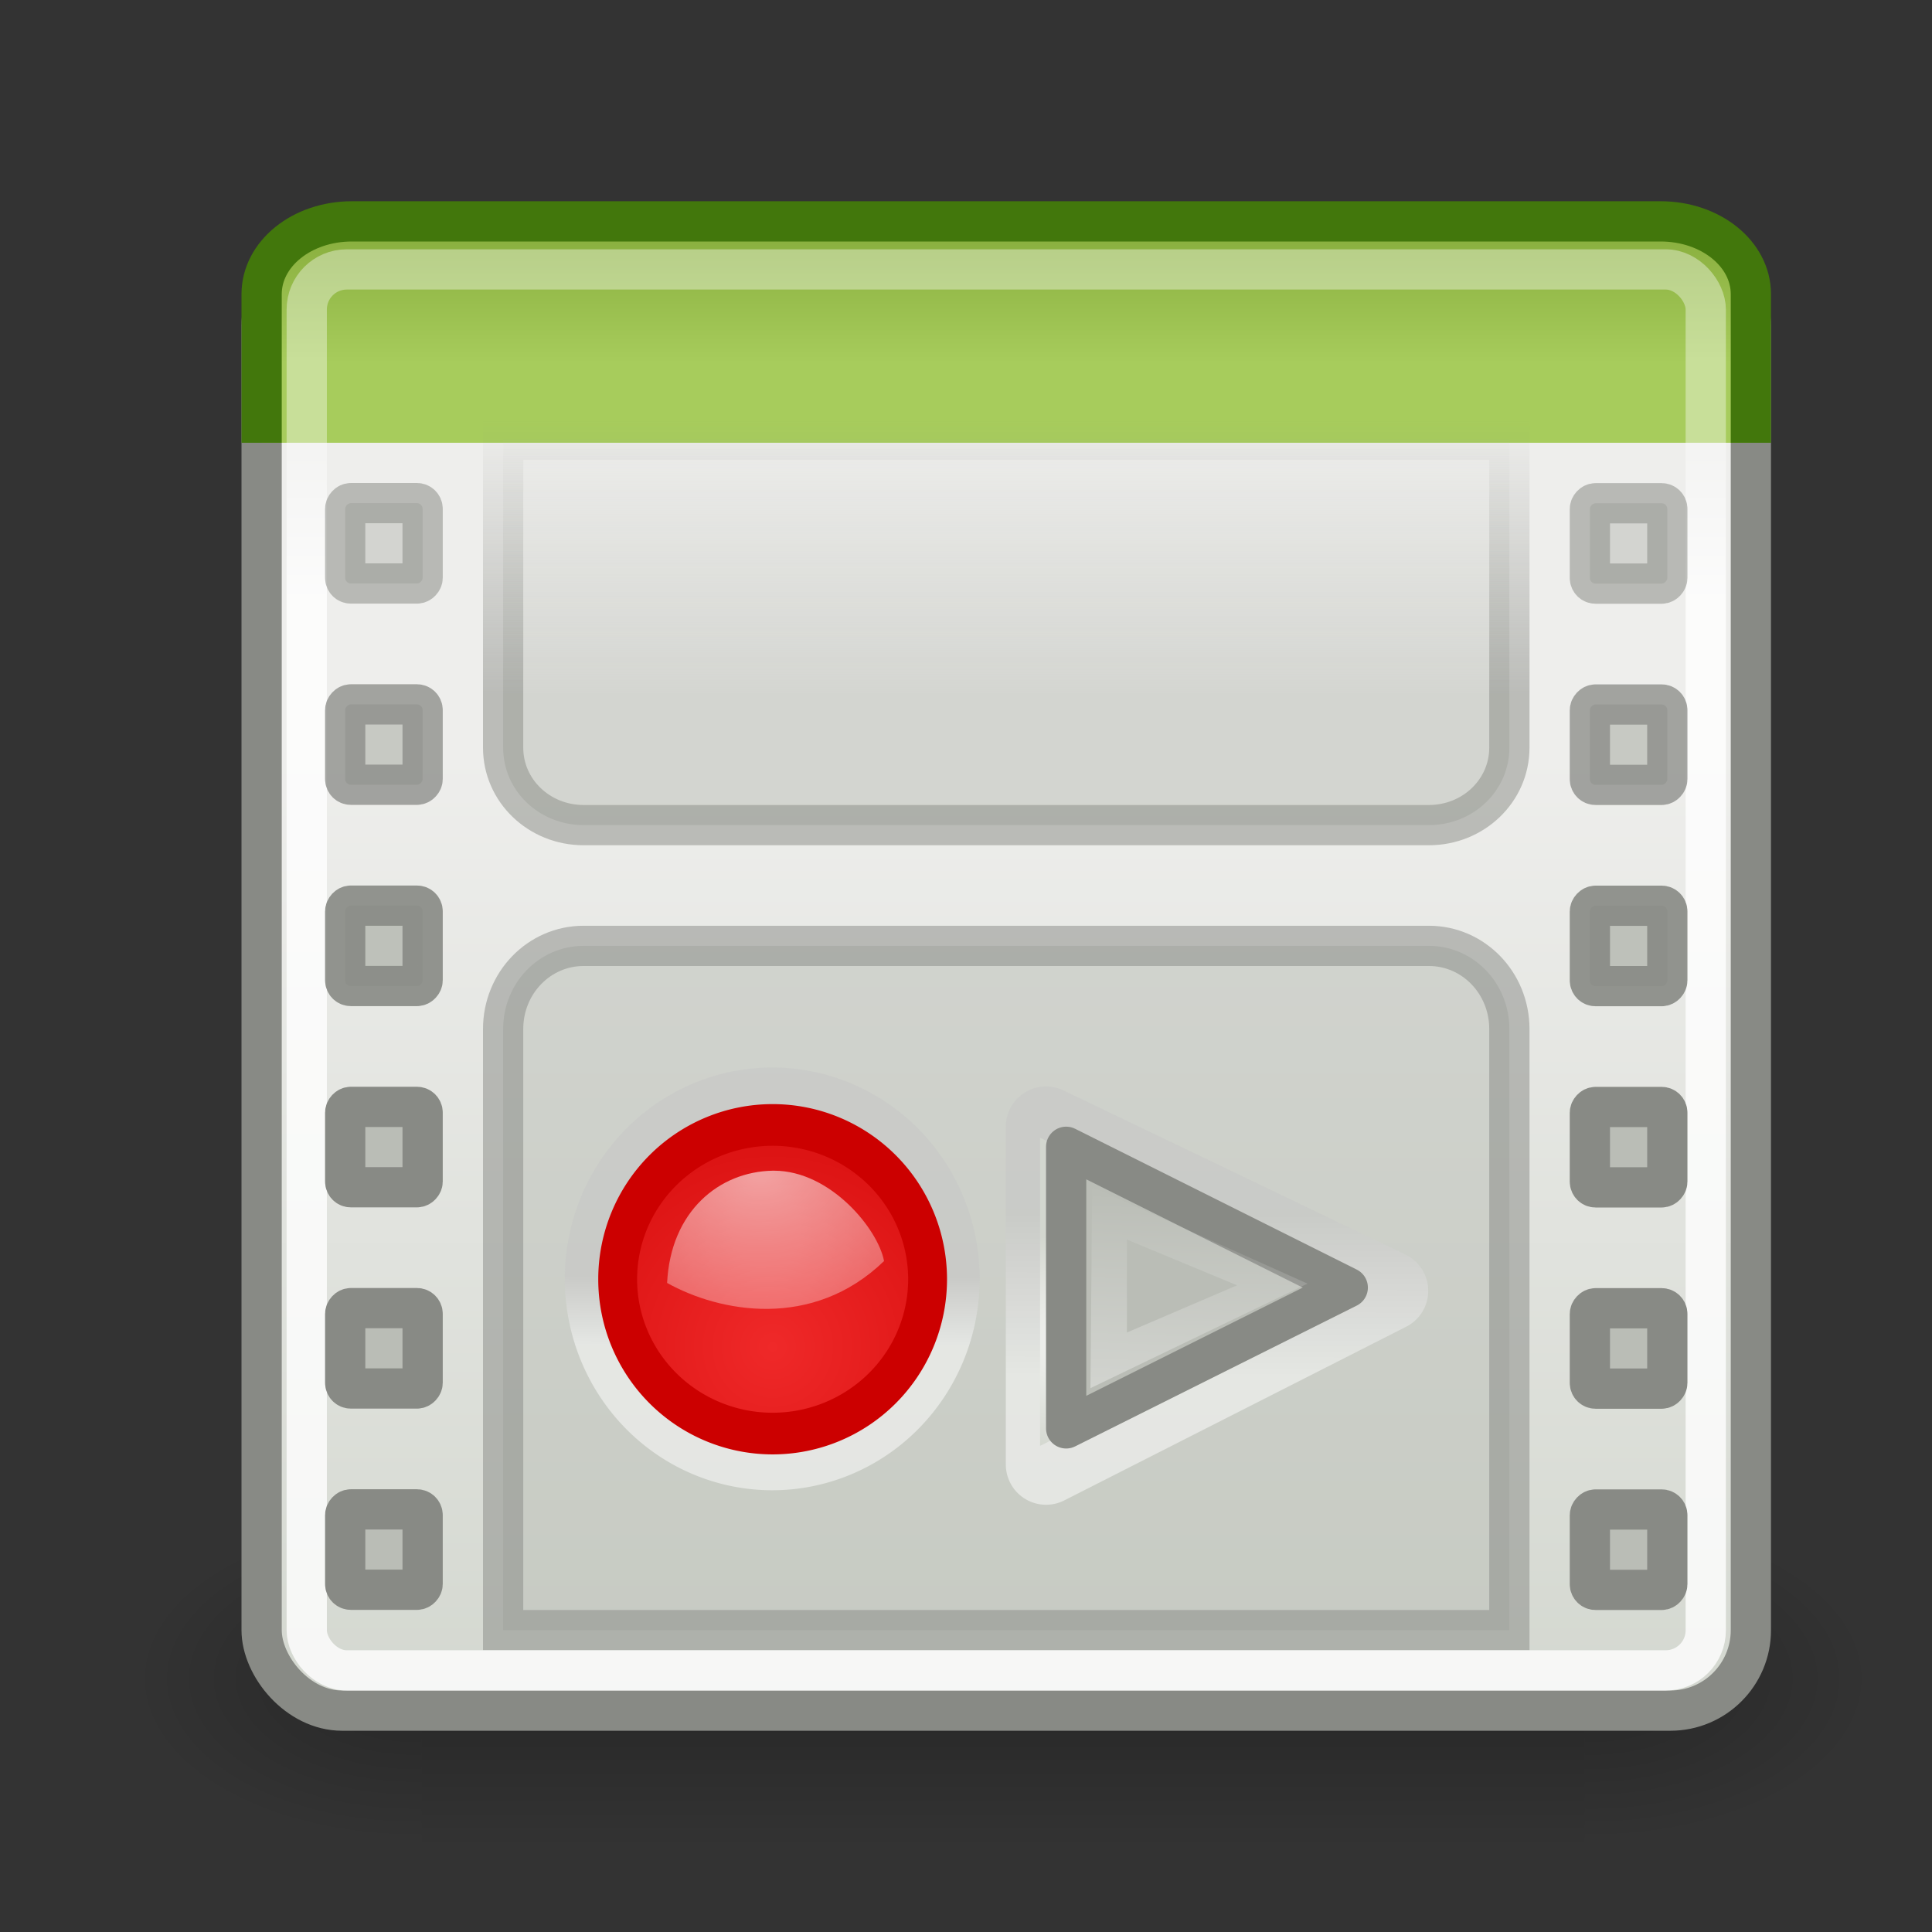 <?xml version="1.0" encoding="UTF-8" standalone="no"?>
<!-- Created with Inkscape (http://www.inkscape.org/) -->
<svg
   xmlns:dc="http://purl.org/dc/elements/1.1/"
   xmlns:cc="http://creativecommons.org/ns#"
   xmlns:rdf="http://www.w3.org/1999/02/22-rdf-syntax-ns#"
   xmlns:svg="http://www.w3.org/2000/svg"
   xmlns="http://www.w3.org/2000/svg"
   xmlns:xlink="http://www.w3.org/1999/xlink"
   xmlns:sodipodi="http://sodipodi.sourceforge.net/DTD/sodipodi-0.dtd"
   xmlns:inkscape="http://www.inkscape.org/namespaces/inkscape"
   width="48"
   height="48"
   id="svg2"
   sodipodi:version="0.32"
   inkscape:version="0.46"
   version="1.0"
   sodipodi:docbase="/home/jimmac/gfx/ximian/art/icons/application-icons/istanbul/scalable"
   sodipodi:docname="istanbul.svg"
   inkscape:export-filename="/home/lapo/Desktop/xubuntu/pngs/wksp.png"
   inkscape:export-xdpi="90"
   inkscape:export-ydpi="90"
   inkscape:output_extension="org.inkscape.output.svg.inkscape">
  <rect width="100%" height="100%" fill="#333333" stroke="none"/>
  <sodipodi:namedview
     inkscape:window-height="700"
     inkscape:window-width="1182"
     inkscape:pageshadow="2"
     inkscape:pageopacity="0.0"
     guidetolerance="10.0"
     gridtolerance="10.0"
     objecttolerance="10.0"
     borderopacity="1"
     bordercolor="#d3d3d3"
     pagecolor="#ffffff"
     id="base"
     showgrid="false"
     inkscape:showpageshadow="false"
     showborder="true"
     inkscape:zoom="11.313708"
     inkscape:cx="20.419813"
     inkscape:cy="22.545812"
     inkscape:window-x="355"
     inkscape:window-y="82"
     inkscape:current-layer="layer1">
    <inkscape:grid
       id="GridFromPre046Settings"
       type="xygrid"
       originx="0px"
       originy="0px"
       spacingx="0.5px"
       spacingy="0.5px"
       color="#0000ff"
       empcolor="#0000ff"
       opacity="0.2"
       empopacity="0.4"
       empspacing="2" />
  </sodipodi:namedview>
  <defs
     id="defs4">
    <inkscape:perspective
       sodipodi:type="inkscape:persp3d"
       inkscape:vp_x="0 : 24 : 1"
       inkscape:vp_y="0 : 1000 : 0"
       inkscape:vp_z="48 : 24 : 1"
       inkscape:persp3d-origin="24 : 16 : 1"
       id="perspective92" />
    <linearGradient
       inkscape:collect="always"
       id="linearGradient9504">
      <stop
         style="stop-color:#888a85;stop-opacity:1;"
         offset="0"
         id="stop9506" />
      <stop
         style="stop-color:#888a85;stop-opacity:0;"
         offset="1"
         id="stop9508" />
    </linearGradient>
    <linearGradient
       inkscape:collect="always"
       id="linearGradient9496">
      <stop
         style="stop-color:#babdb6;stop-opacity:1;"
         offset="0"
         id="stop9498" />
      <stop
         style="stop-color:#babdb6;stop-opacity:0;"
         offset="1"
         id="stop9500" />
    </linearGradient>
    <linearGradient
       inkscape:collect="always"
       id="linearGradient9427">
      <stop
         style="stop-color:white;stop-opacity:1;"
         offset="0"
         id="stop9429" />
      <stop
         style="stop-color:white;stop-opacity:0;"
         offset="1"
         id="stop9431" />
    </linearGradient>
    <linearGradient
       id="linearGradient2684">
      <stop
         id="stop2686"
         offset="0"
         style="stop-color:#ffffff;stop-opacity:1;" />
      <stop
         id="stop2688"
         offset="1"
         style="stop-color:#c6c6c6;stop-opacity:1;" />
    </linearGradient>
    <linearGradient
       id="linearGradient2691"
       inkscape:collect="always">
      <stop
         id="stop2693"
         offset="0"
         style="stop-color:#ffffff;stop-opacity:1" />
      <stop
         id="stop2695"
         offset="1"
         style="stop-color:#d3d7cf" />
    </linearGradient>
    <linearGradient
       id="linearGradient2257">
      <stop
         style="stop-color:#ef2929"
         offset="0"
         id="stop2259" />
      <stop
         style="stop-color:#cc0000"
         offset="1"
         id="stop2261" />
    </linearGradient>
    <linearGradient
       inkscape:collect="always"
       id="linearGradient3340">
      <stop
         style="stop-color:#ffffff;stop-opacity:1;"
         offset="0"
         id="stop3342" />
      <stop
         style="stop-color:#ffffff;stop-opacity:0;"
         offset="1"
         id="stop3344" />
    </linearGradient>
    <radialGradient
       inkscape:collect="always"
       xlink:href="#linearGradient5060"
       id="radialGradient6719"
       gradientUnits="userSpaceOnUse"
       gradientTransform="matrix(-2.774,0,0,1.97,112.762,-872.885)"
       cx="605.714"
       cy="486.648"
       fx="605.714"
       fy="486.648"
       r="117.143" />
    <radialGradient
       inkscape:collect="always"
       xlink:href="#linearGradient5060"
       id="radialGradient6717"
       gradientUnits="userSpaceOnUse"
       gradientTransform="matrix(2.774,0,0,1.97,-1891.633,-872.885)"
       cx="605.714"
       cy="486.648"
       fx="605.714"
       fy="486.648"
       r="117.143" />
    <linearGradient
       inkscape:collect="always"
       xlink:href="#linearGradient5048"
       id="linearGradient6715"
       gradientUnits="userSpaceOnUse"
       gradientTransform="matrix(2.774,0,0,1.97,-1892.179,-872.885)"
       x1="302.857"
       y1="366.648"
       x2="302.857"
       y2="609.505" />
    <linearGradient
       id="linearGradient3690">
      <stop
         style="stop-color:white;stop-opacity:1;"
         offset="0"
         id="stop3692" />
      <stop
         style="stop-color:white;stop-opacity:0.469"
         offset="1"
         id="stop3694" />
    </linearGradient>
    <linearGradient
       id="linearGradient3674">
      <stop
         style="stop-color:#789e2d;stop-opacity:1;"
         offset="0"
         id="stop3676" />
      <stop
         style="stop-color:#a7cc5c;stop-opacity:1;"
         offset="1"
         id="stop3678" />
    </linearGradient>
    <linearGradient
       id="linearGradient2781">
      <stop
         style="stop-color:#d3d7cf;stop-opacity:1"
         offset="0"
         id="stop2783" />
      <stop
         style="stop-color:#eeeeec;stop-opacity:1"
         offset="1"
         id="stop2785" />
    </linearGradient>
    <linearGradient
       id="linearGradient5048">
      <stop
         id="stop5050"
         offset="0"
         style="stop-color:black;stop-opacity:0;" />
      <stop
         style="stop-color:black;stop-opacity:1;"
         offset="0.5"
         id="stop5056" />
      <stop
         id="stop5052"
         offset="1"
         style="stop-color:black;stop-opacity:0;" />
    </linearGradient>
    <linearGradient
       id="linearGradient5060"
       inkscape:collect="always">
      <stop
         id="stop5062"
         offset="0"
         style="stop-color:black;stop-opacity:1;" />
      <stop
         id="stop5064"
         offset="1"
         style="stop-color:black;stop-opacity:0;" />
    </linearGradient>
    <linearGradient
       inkscape:collect="always"
       xlink:href="#linearGradient3690"
       id="linearGradient4341"
       gradientUnits="userSpaceOnUse"
       gradientTransform="matrix(1.121,0,0,1.2,-3.03,-4.709)"
       x1="9.5"
       y1="16.264"
       x2="9.5"
       y2="13.409" />
    <linearGradient
       inkscape:collect="always"
       xlink:href="#linearGradient3674"
       id="linearGradient4344"
       gradientUnits="userSpaceOnUse"
       gradientTransform="matrix(1.121,0,0,0.904,-3.03,-2.185)"
       x1="23.069"
       y1="6.799"
       x2="23.069"
       y2="12.403" />
    <linearGradient
       inkscape:collect="always"
       xlink:href="#linearGradient2781"
       id="linearGradient4347"
       gradientUnits="userSpaceOnUse"
       gradientTransform="matrix(1.121,0,0,1.194,-3.03,-4.645)"
       x1="24.926"
       y1="40"
       x2="24.926"
       y2="19.539" />
    <linearGradient
       inkscape:collect="always"
       xlink:href="#linearGradient2684"
       id="linearGradient9451"
       gradientUnits="userSpaceOnUse"
       gradientTransform="matrix(0.48,0,0,0.405,-0.818,-14.183)"
       x1="70.914"
       y1="101.742"
       x2="70.952"
       y2="88.924" />
    <radialGradient
       inkscape:collect="always"
       xlink:href="#linearGradient2691"
       id="radialGradient9453"
       gradientUnits="userSpaceOnUse"
       gradientTransform="matrix(2.228923e-2,-0.3,0.845,4.619239e-2,-41.767,54.597)"
       cx="107.588"
       cy="83.991"
       fx="107.588"
       fy="83.991"
       r="12.552" />
    <linearGradient
       inkscape:collect="always"
       xlink:href="#linearGradient9427"
       id="linearGradient9455"
       gradientUnits="userSpaceOnUse"
       gradientTransform="matrix(0.512,0,0,0.447,-17.106,12.591)"
       x1="89.095"
       y1="33.858"
       x2="89.803"
       y2="18.478" />
    <linearGradient
       inkscape:collect="always"
       xlink:href="#linearGradient2684"
       id="linearGradient9457"
       gradientUnits="userSpaceOnUse"
       gradientTransform="matrix(0.472,0,0,0.405,-1.54,-14.183)"
       x1="70.914"
       y1="101.742"
       x2="70.952"
       y2="88.924" />
    <radialGradient
       inkscape:collect="always"
       xlink:href="#linearGradient2257"
       id="radialGradient9459"
       gradientUnits="userSpaceOnUse"
       gradientTransform="matrix(2.366,0,0,2.203,-30.725,-34.24)"
       cx="22.5"
       cy="28.116"
       fx="22.5"
       fy="28.116"
       r="14.538" />
    <radialGradient
       inkscape:collect="always"
       xlink:href="#linearGradient3340"
       id="radialGradient9461"
       gradientUnits="userSpaceOnUse"
       gradientTransform="matrix(1.011,0,0,0.781,-6.311,21.31)"
       cx="23.194"
       cy="-0.412"
       fx="23.194"
       fy="-0.412"
       r="13" />
    <linearGradient
       inkscape:collect="always"
       xlink:href="#linearGradient9496"
       id="linearGradient9502"
       x1="25"
       y1="16.49"
       x2="25"
       y2="9.423"
       gradientUnits="userSpaceOnUse"
       gradientTransform="matrix(1,0,0,0.962,0,1.374)" />
    <linearGradient
       inkscape:collect="always"
       xlink:href="#linearGradient9504"
       id="linearGradient9510"
       x1="25"
       y1="16.49"
       x2="25"
       y2="9.423"
       gradientUnits="userSpaceOnUse"
       gradientTransform="matrix(1,0,0,0.962,0,1.374)" />
  </defs>
  <sodipodi:namedview
     id="namedview56"
     pagecolor="#ffffff"
     bordercolor="#666666"
     borderopacity="1.0"
     inkscape:pageopacity="0.0"
     inkscape:pageshadow="2"
     inkscape:zoom="1"
     inkscape:cx="10.097903"
     inkscape:cy="38.917761"
     inkscape:document-units="px"
     inkscape:current-layer="layer1"
     showgrid="false"
     inkscape:window-width="965"
     inkscape:window-height="763"
     inkscape:window-x="176"
     inkscape:window-y="103"
     fill="#729fcf"
     stroke="#3465a4"
     inkscape:showpageshadow="false"
     showguides="false"
     inkscape:guide-bbox="true"
     inkscape:grid-points="true"
     inkscape:grid-bbox="false"
     showborder="true">
    <sodipodi:guide
       orientation="vertical"
       position="24.042"
       id="guide2191" />
    <sodipodi:guide
       orientation="horizontal"
       position="25.986"
       id="guide2203" />
    <inkscape:grid
       id="GridFromPre046Settings"
       type="xygrid"
       originx="0px"
       originy="0px"
       spacingx="0.5px"
       spacingy="0.5px"
       color="#0000ff"
       empcolor="#0000ff"
       opacity="0.2"
       empopacity="0.4"
       empspacing="2" />
  </sodipodi:namedview>
  <g
     inkscape:label="Livello 1"
     inkscape:groupmode="layer"
     id="layer1">
    <g
       id="g3952"
       transform="matrix(2.156613e-2,0,0,1.751553e-2,44.107,40.202)"
       style="opacity:0.6;display:inline">
      <rect
         y="-150.697"
         x="-1559.252"
         height="478.357"
         width="1339.633"
         id="rect3954"
         style="opacity:0.402;color:black;fill:url(#linearGradient6715);fill-opacity:1;fill-rule:nonzero;stroke:none;stroke-width:1;stroke-linecap:round;stroke-linejoin:miter;marker:none;marker-start:none;marker-mid:none;marker-end:none;stroke-miterlimit:4;stroke-dasharray:none;stroke-dashoffset:0;stroke-opacity:1;visibility:visible;display:inline;overflow:visible" />
      <path
         sodipodi:nodetypes="cccc"
         id="path3956"
         d="M -219.619,-150.68 C -219.619,-150.68 -219.619,327.65 -219.619,327.65 C -76.745,328.551 125.781,220.481 125.781,88.454 C 125.781,-43.572 -33.655,-150.68 -219.619,-150.68 z "
         style="opacity:0.402;color:black;fill:url(#radialGradient6717);fill-opacity:1;fill-rule:nonzero;stroke:none;stroke-width:1;stroke-linecap:round;stroke-linejoin:miter;marker:none;marker-start:none;marker-mid:none;marker-end:none;stroke-miterlimit:4;stroke-dasharray:none;stroke-dashoffset:0;stroke-opacity:1;visibility:visible;display:inline;overflow:visible" />
      <path
         style="opacity:0.402;color:black;fill:url(#radialGradient6719);fill-opacity:1;fill-rule:nonzero;stroke:none;stroke-width:1;stroke-linecap:round;stroke-linejoin:miter;marker:none;marker-start:none;marker-mid:none;marker-end:none;stroke-miterlimit:4;stroke-dasharray:none;stroke-dashoffset:0;stroke-opacity:1;visibility:visible;display:inline;overflow:visible"
         d="M -1559.252,-150.68 C -1559.252,-150.68 -1559.252,327.65 -1559.252,327.65 C -1702.127,328.551 -1904.652,220.481 -1904.652,88.454 C -1904.652,-43.572 -1745.216,-150.68 -1559.252,-150.68 z "
         id="path3958"
         sodipodi:nodetypes="cccc" />
    </g>
    <rect
       style="fill:url(#linearGradient4347);fill-opacity:1;stroke:#888a85;stroke-width:1;stroke-miterlimit:4;stroke-dasharray:none;stroke-opacity:1"
       id="rect1915"
       width="37"
       height="36.403"
       x="6.5"
       y="6.097"
       rx="2"
       ry="2" />
    <path
       style="fill:url(#linearGradient4344);fill-opacity:1;stroke:#42770c;stroke-width:1;stroke-miterlimit:4;stroke-opacity:1"
       d="M 6.5,11 L 6.5,7.308 C 6.5,6.306 7.5,5.5 8.742,5.5 L 41.258,5.5 C 42.5,5.5 43.5,6.306 43.5,7.308 L 43.5,11"
       id="path1917"
       sodipodi:nodetypes="cccccc" />
    <path
       style="fill:#babdb6;fill-opacity:1;stroke:#888a85;stroke-width:1;stroke-miterlimit:4;stroke-opacity:1;opacity:0.497"
       d="M 14.5,23.5 L 35.5,23.5 C 36.608,23.5 37.5,24.422 37.5,25.567 L 37.5,40.5 C 37.5,40.5 12.5,40.5 12.5,40.5 L 12.5,25.567 C 12.5,24.422 13.392,23.5 14.5,23.5 z "
       id="rect9491"
       sodipodi:nodetypes="ccccccc" />
    <rect
       style="opacity:0.8;fill:none;fill-opacity:1;stroke:url(#linearGradient4341);stroke-width:1;stroke-miterlimit:4;stroke-dasharray:none;stroke-opacity:1"
       id="rect1919"
       width="34.758"
       height="34.806"
       x="7.621"
       y="6.694"
       rx="0.995"
       ry="0.995" />
    <rect
       style="opacity:0.531;color:black;fill:#babdb6;fill-opacity:1;fill-rule:evenodd;stroke:#888a85;stroke-width:1;stroke-linecap:square;stroke-linejoin:round;marker:none;marker-start:none;marker-mid:none;marker-end:none;stroke-miterlimit:4;stroke-dasharray:none;stroke-dashoffset:0;stroke-opacity:1;visibility:visible;display:inline;overflow:visible"
       id="rect9463"
       width="1.924"
       height="1.997"
       x="8.576"
       y="-14.497"
       rx="0.142"
       ry="0.142"
       transform="scale(1,-1)" />
    <rect
       transform="scale(1,-1)"
       ry="0.142"
       rx="0.142"
       y="-19.497"
       x="8.576"
       height="1.997"
       width="1.924"
       id="rect9465"
       style="opacity:0.743;color:black;fill:#babdb6;fill-opacity:1;fill-rule:evenodd;stroke:#888a85;stroke-width:1;stroke-linecap:square;stroke-linejoin:round;marker:none;marker-start:none;marker-mid:none;marker-end:none;stroke-miterlimit:4;stroke-dasharray:none;stroke-dashoffset:0;stroke-opacity:1;visibility:visible;display:inline;overflow:visible" />
    <rect
       style="opacity:0.903;color:black;fill:#babdb6;fill-opacity:1;fill-rule:evenodd;stroke:#888a85;stroke-width:1;stroke-linecap:square;stroke-linejoin:round;marker:none;marker-start:none;marker-mid:none;marker-end:none;stroke-miterlimit:4;stroke-dasharray:none;stroke-dashoffset:0;stroke-opacity:1;visibility:visible;display:inline;overflow:visible"
       id="rect9467"
       width="1.924"
       height="1.997"
       x="8.576"
       y="-24.497"
       rx="0.142"
       ry="0.142"
       transform="scale(1,-1)" />
    <rect
       transform="scale(1,-1)"
       ry="0.142"
       rx="0.142"
       y="-29.497"
       x="8.576"
       height="1.997"
       width="1.924"
       id="rect9469"
       style="opacity:1;color:black;fill:#babdb6;fill-opacity:1;fill-rule:evenodd;stroke:#888a85;stroke-width:1;stroke-linecap:square;stroke-linejoin:round;marker:none;marker-start:none;marker-mid:none;marker-end:none;stroke-miterlimit:4;stroke-dasharray:none;stroke-dashoffset:0;stroke-opacity:1;visibility:visible;display:inline;overflow:visible" />
    <rect
       style="opacity:1;color:black;fill:#babdb6;fill-opacity:1;fill-rule:evenodd;stroke:#888a85;stroke-width:1;stroke-linecap:square;stroke-linejoin:round;marker:none;marker-start:none;marker-mid:none;marker-end:none;stroke-miterlimit:4;stroke-dasharray:none;stroke-dashoffset:0;stroke-opacity:1;visibility:visible;display:inline;overflow:visible"
       id="rect9471"
       width="1.924"
       height="1.997"
       x="8.576"
       y="-34.497"
       rx="0.142"
       ry="0.142"
       transform="scale(1,-1)" />
    <rect
       transform="scale(1,-1)"
       ry="0.142"
       rx="0.142"
       y="-39.497"
       x="8.576"
       height="1.997"
       width="1.924"
       id="rect9473"
       style="opacity:1;color:black;fill:#babdb6;fill-opacity:1;fill-rule:evenodd;stroke:#888a85;stroke-width:1;stroke-linecap:square;stroke-linejoin:round;marker:none;marker-start:none;marker-mid:none;marker-end:none;stroke-miterlimit:4;stroke-dasharray:none;stroke-dashoffset:0;stroke-opacity:1;visibility:visible;display:inline;overflow:visible" />
    <rect
       transform="scale(1,-1)"
       ry="0.142"
       rx="0.142"
       y="-14.5"
       x="39.5"
       height="1.997"
       width="1.924"
       id="rect9479"
       style="opacity:0.531;color:black;fill:#babdb6;fill-opacity:1;fill-rule:evenodd;stroke:#888a85;stroke-width:1;stroke-linecap:square;stroke-linejoin:round;marker:none;marker-start:none;marker-mid:none;marker-end:none;stroke-miterlimit:4;stroke-dasharray:none;stroke-dashoffset:0;stroke-opacity:1;visibility:visible;display:inline;overflow:visible" />
    <rect
       style="opacity:0.743;color:black;fill:#babdb6;fill-opacity:1;fill-rule:evenodd;stroke:#888a85;stroke-width:1;stroke-linecap:square;stroke-linejoin:round;marker:none;marker-start:none;marker-mid:none;marker-end:none;stroke-miterlimit:4;stroke-dasharray:none;stroke-dashoffset:0;stroke-opacity:1;visibility:visible;display:inline;overflow:visible"
       id="rect9481"
       width="1.924"
       height="1.997"
       x="39.5"
       y="-19.5"
       rx="0.142"
       ry="0.142"
       transform="scale(1,-1)" />
    <rect
       transform="scale(1,-1)"
       ry="0.142"
       rx="0.142"
       y="-24.5"
       x="39.5"
       height="1.997"
       width="1.924"
       id="rect9483"
       style="opacity:0.903;color:black;fill:#babdb6;fill-opacity:1;fill-rule:evenodd;stroke:#888a85;stroke-width:1;stroke-linecap:square;stroke-linejoin:round;marker:none;marker-start:none;marker-mid:none;marker-end:none;stroke-miterlimit:4;stroke-dasharray:none;stroke-dashoffset:0;stroke-opacity:1;visibility:visible;display:inline;overflow:visible" />
    <rect
       style="opacity:1;color:black;fill:#babdb6;fill-opacity:1;fill-rule:evenodd;stroke:#888a85;stroke-width:1;stroke-linecap:square;stroke-linejoin:round;marker:none;marker-start:none;marker-mid:none;marker-end:none;stroke-miterlimit:4;stroke-dasharray:none;stroke-dashoffset:0;stroke-opacity:1;visibility:visible;display:inline;overflow:visible"
       id="rect9485"
       width="1.924"
       height="1.997"
       x="39.5"
       y="-29.5"
       rx="0.142"
       ry="0.142"
       transform="scale(1,-1)" />
    <rect
       transform="scale(1,-1)"
       ry="0.142"
       rx="0.142"
       y="-34.5"
       x="39.5"
       height="1.997"
       width="1.924"
       id="rect9487"
       style="opacity:1;color:black;fill:#babdb6;fill-opacity:1;fill-rule:evenodd;stroke:#888a85;stroke-width:1;stroke-linecap:square;stroke-linejoin:round;marker:none;marker-start:none;marker-mid:none;marker-end:none;stroke-miterlimit:4;stroke-dasharray:none;stroke-dashoffset:0;stroke-opacity:1;visibility:visible;display:inline;overflow:visible" />
    <rect
       style="opacity:1;color:black;fill:#babdb6;fill-opacity:1;fill-rule:evenodd;stroke:#888a85;stroke-width:1;stroke-linecap:square;stroke-linejoin:round;marker:none;marker-start:none;marker-mid:none;marker-end:none;stroke-miterlimit:4;stroke-dasharray:none;stroke-dashoffset:0;stroke-opacity:1;visibility:visible;display:inline;overflow:visible"
       id="rect9489"
       width="1.924"
       height="1.997"
       x="39.5"
       y="-39.5"
       rx="0.142"
       ry="0.142"
       transform="scale(1,-1)" />
    <path
       sodipodi:nodetypes="ccccccc"
       id="path9494"
       d="M 14.5,20.5 L 35.5,20.5 C 36.608,20.5 37.5,19.642 37.5,18.575 L 37.5,10.923 C 37.5,10.923 12.5,10.923 12.5,10.923 L 12.5,18.575 C 12.5,19.642 13.392,20.5 14.5,20.5 z "
       style="fill:url(#linearGradient9502);fill-opacity:1;stroke:url(#linearGradient9510);stroke-width:1;stroke-miterlimit:4;stroke-opacity:1;opacity:0.497" />
    <g
       id="g9445"
       transform="matrix(0.766,0,0,0.766,5.769,13.008)">
      <path
         inkscape:r_cy="true"
         inkscape:r_cx="true"
         sodipodi:type="arc"
         style="opacity:0.5;color:black;fill:none;fill-opacity:1;fill-rule:evenodd;stroke:url(#linearGradient9457);stroke-width:6.414;stroke-linecap:square;stroke-linejoin:round;marker:none;marker-start:none;marker-mid:none;marker-end:none;stroke-miterlimit:4;stroke-dasharray:none;stroke-dashoffset:0;stroke-opacity:1;visibility:visible;display:inline;overflow:visible"
         id="path3835"
         sodipodi:cx="22.5"
         sodipodi:cy="22"
         sodipodi:rx="14"
         sodipodi:ry="13"
         d="M 36.5 22 A 14 13 0 1 1  8.5,22 A 14 13 0 1 1  36.5 22 z"
         transform="matrix(0.391,0,0,0.423,8.718,15.192)" />
      <path
         transform="matrix(0.359,0,0,0.385,9.451,16.04)"
         d="M 36.5 22 A 14 13 0 1 1  8.5,22 A 14 13 0 1 1  36.5 22 z"
         sodipodi:ry="13"
         sodipodi:rx="14"
         sodipodi:cy="22"
         sodipodi:cx="22.5"
         id="path2525"
         style="color:black;fill:url(#radialGradient9459);fill-opacity:1;fill-rule:evenodd;stroke:#c00;stroke-width:3.51;stroke-linecap:square;stroke-linejoin:round;marker:none;marker-start:none;marker-mid:none;marker-end:none;stroke-miterlimit:4;stroke-dasharray:none;stroke-dashoffset:0;stroke-opacity:1;visibility:visible;display:inline;overflow:visible"
         sodipodi:type="arc" />
      <path
         sodipodi:nodetypes="cccsc"
         id="path2529"
         d="M 17.531,20.989 C 15.795,21.019 14.219,22.304 14.106,24.63 C 15.797,25.575 18.82,26.164 21.142,23.92 C 20.952,22.888 19.404,20.989 17.574,20.989 C 17.56,20.989 17.545,20.989 17.531,20.989 z "
         style="opacity:0.6;fill:url(#radialGradient9461);fill-opacity:1;fill-rule:evenodd;stroke:none;stroke-width:0.25pt;stroke-linecap:butt;stroke-linejoin:miter;stroke-opacity:1;display:inline" />
    </g>
    <g
       id="g9439"
       transform="matrix(0.766,0,0,0.766,5.11,13.438)">
      <path
         inkscape:r_cy="true"
         inkscape:r_cx="true"
         style="opacity:0.5;color:black;fill:none;fill-opacity:1;fill-rule:evenodd;stroke:url(#linearGradient9451);stroke-width:2.61;stroke-linecap:square;stroke-linejoin:round;marker:none;marker-start:none;marker-mid:none;marker-end:none;stroke-miterlimit:4;stroke-dasharray:none;stroke-dashoffset:0;stroke-opacity:1;visibility:visible;display:inline;overflow:visible"
         d="M 27.257,29.958 L 27.257,19 L 38.348,24.324 L 27.257,29.958 z "
         id="path2682"
         sodipodi:nodetypes="cccc" />
      <path
         sodipodi:nodetypes="cccc"
         id="path3375"
         d="M 27.063,29.352 L 27.063,19.359 L 37.154,24.355 L 27.063,29.352 z "
         style="color:black;fill:url(#radialGradient9453);fill-opacity:1;fill-rule:evenodd;stroke:none;stroke-width:1;stroke-linecap:square;stroke-linejoin:round;marker:none;marker-start:none;marker-mid:none;marker-end:none;stroke-miterlimit:4;stroke-dasharray:none;stroke-dashoffset:0;stroke-opacity:1;visibility:visible;display:inline;overflow:visible"
         inkscape:r_cx="true"
         inkscape:r_cy="true" />
      <path
         sodipodi:nodetypes="cccc"
         id="path2479"
         d="M 27.909,28.786 L 27.909,19.652 L 37.043,24.219 L 27.909,28.786 z "
         style="color:black;fill:#babdb6;fill-opacity:1;fill-rule:evenodd;stroke:#888a85;stroke-width:1.305;stroke-linecap:square;stroke-linejoin:round;marker:none;marker-start:none;marker-mid:none;marker-end:none;stroke-miterlimit:4;stroke-dasharray:none;stroke-dashoffset:0;stroke-opacity:1;visibility:visible;display:inline;overflow:visible"
         inkscape:r_cx="true"
         inkscape:r_cy="true" />
      <path
         sodipodi:nodetypes="cccccccc"
         id="path2481"
         d="M 28.753,20.957 L 28.697,27.481 L 35.738,24.091 L 28.753,20.957 z M 29.879,22.661 L 33.452,24.145 L 29.879,25.676 L 29.879,22.661 z "
         style="opacity:0.36;color:black;fill:url(#linearGradient9455);fill-opacity:1;fill-rule:evenodd;stroke:none;stroke-width:3;stroke-linecap:square;stroke-linejoin:miter;marker:none;marker-start:none;marker-mid:none;marker-end:none;stroke-miterlimit:4;stroke-dasharray:none;stroke-dashoffset:0;stroke-opacity:1;visibility:visible;display:inline;overflow:visible"
         inkscape:r_cx="true"
         inkscape:r_cy="true" />
    </g>
  </g>
</svg>
